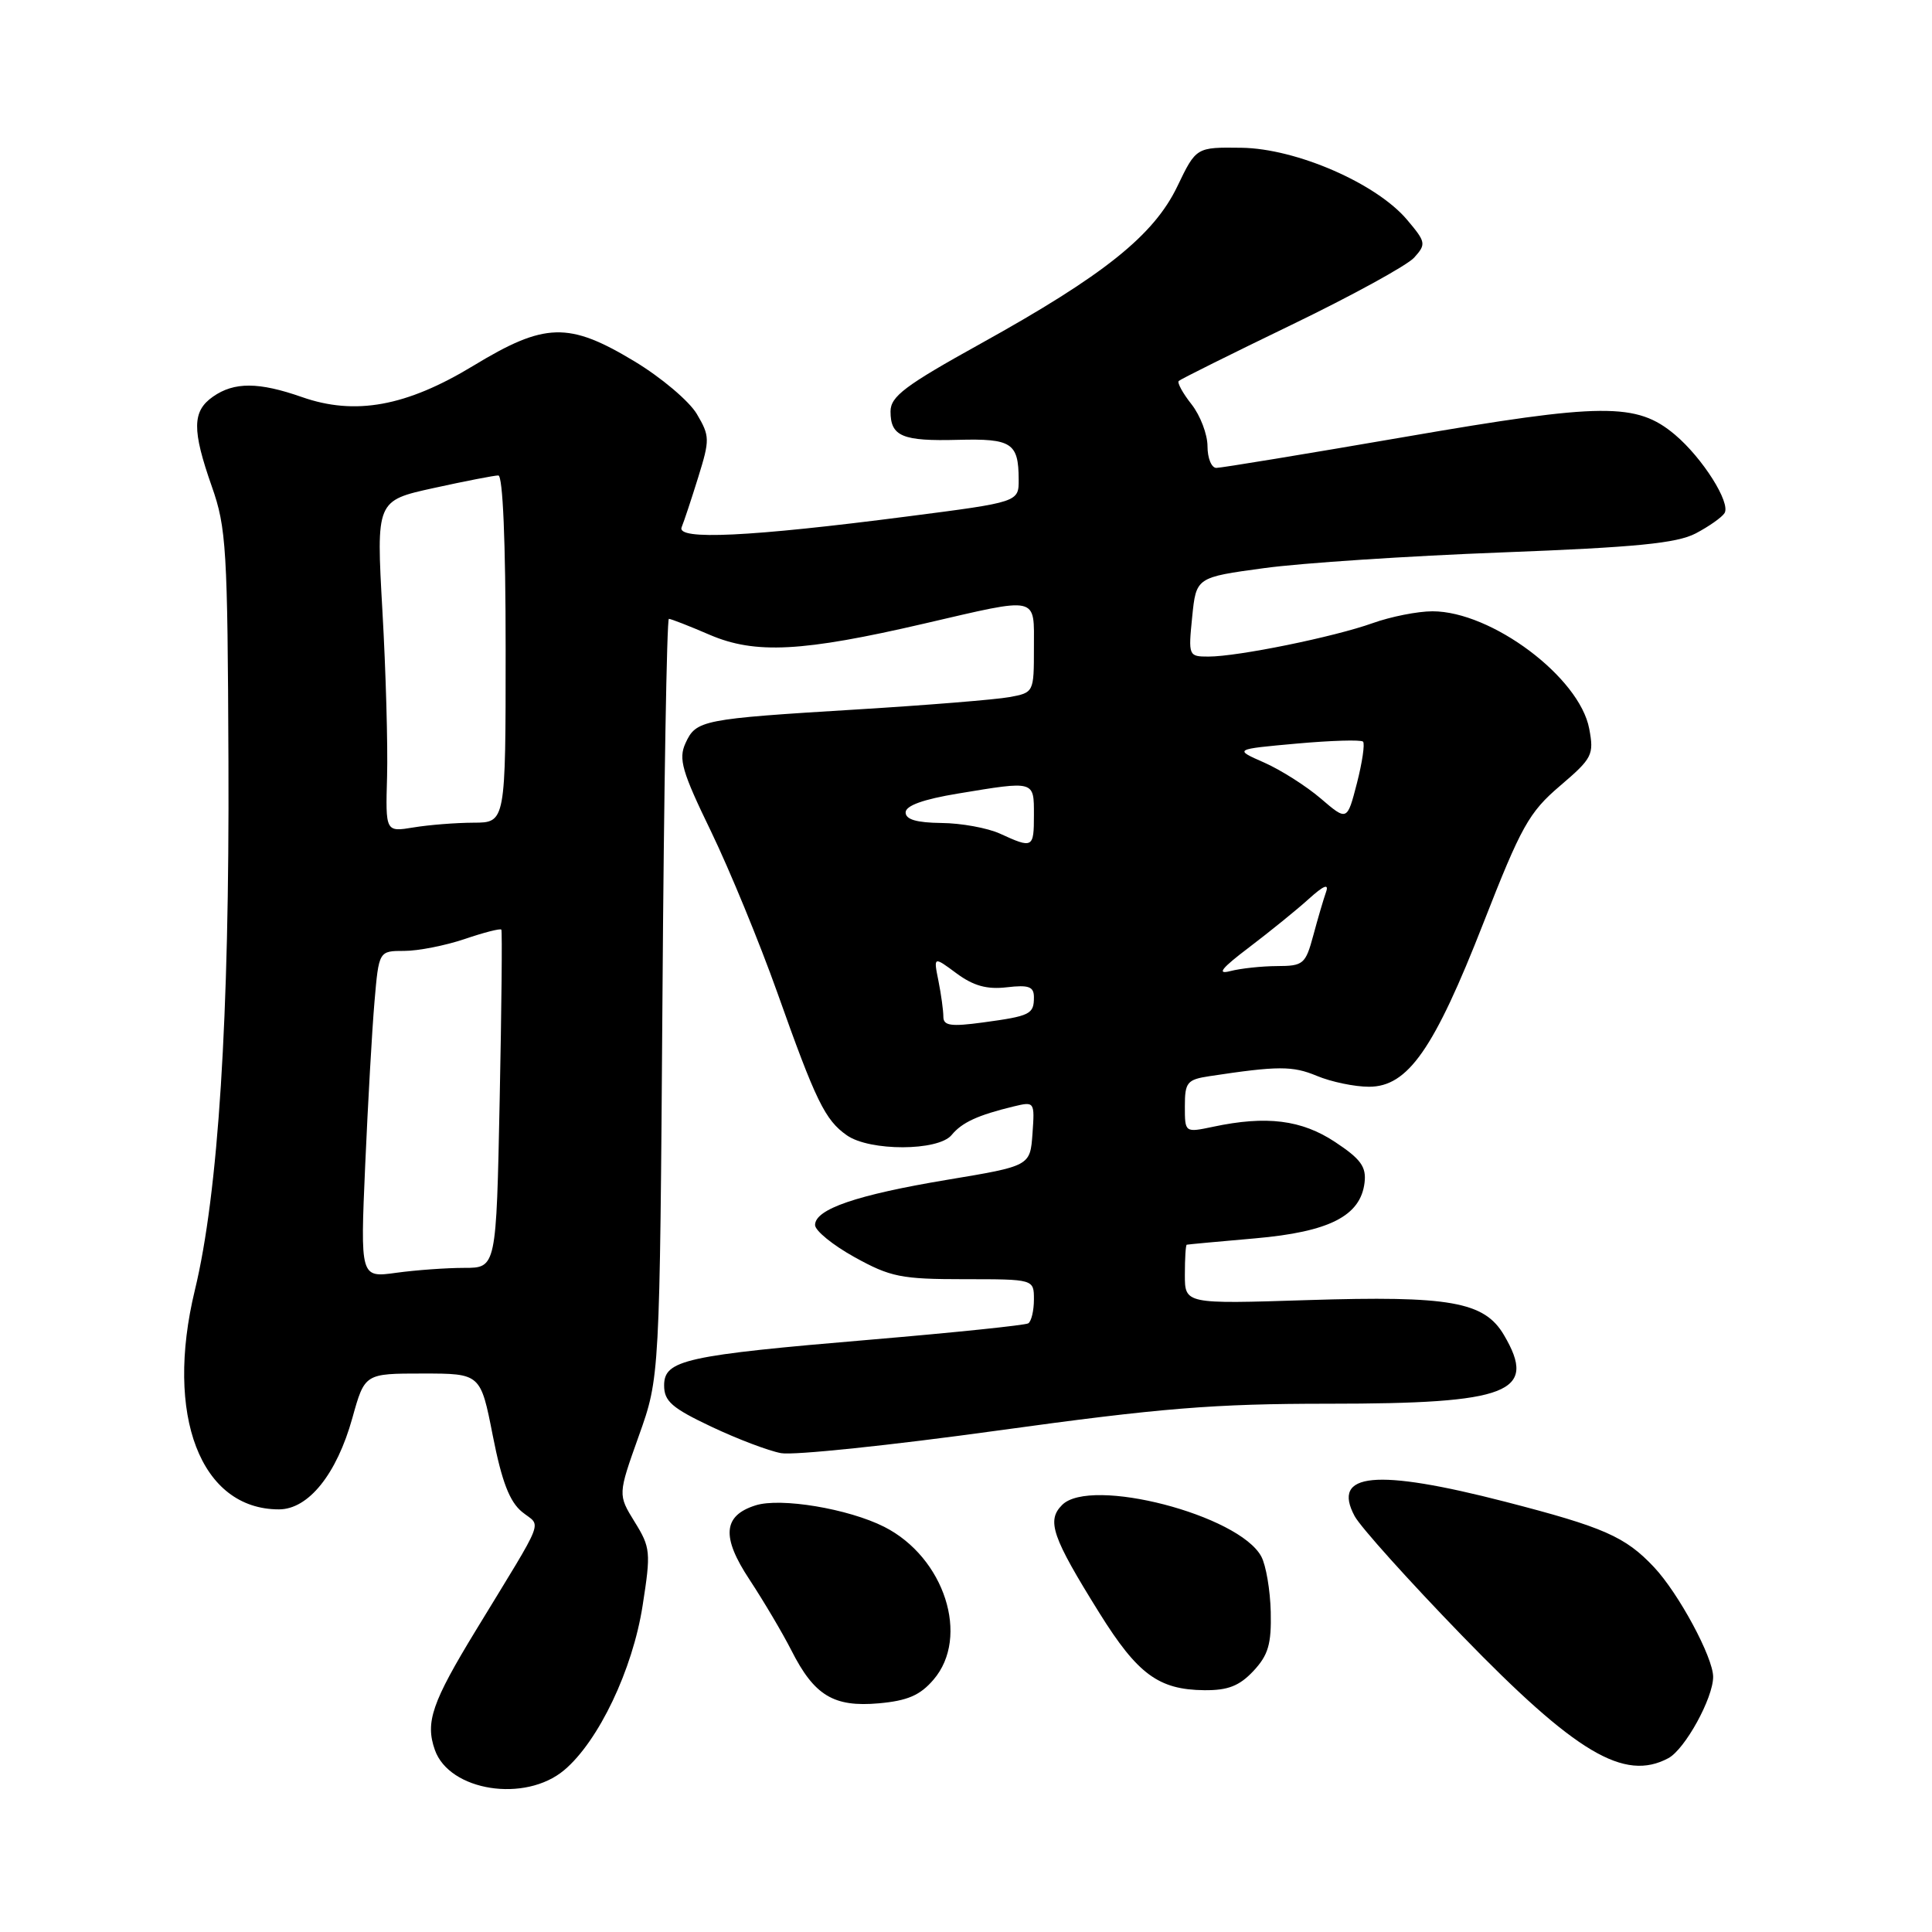 <?xml version="1.0" encoding="UTF-8" standalone="no"?>
<!DOCTYPE svg PUBLIC "-//W3C//DTD SVG 1.1//EN" "http://www.w3.org/Graphics/SVG/1.1/DTD/svg11.dtd" >
<svg xmlns="http://www.w3.org/2000/svg" xmlns:xlink="http://www.w3.org/1999/xlink" version="1.1" viewBox="0 0 256 256">
 <g >
 <path fill="currentColor"
d=" M 74.76 234.55 C 79.32 230.71 83.83 221.24 85.15 212.75 C 86.26 205.66 86.20 205.05 84.09 201.65 C 81.87 198.05 81.87 198.05 84.64 190.28 C 87.42 182.50 87.42 182.50 87.78 132.25 C 87.97 104.61 88.36 82.00 88.63 82.00 C 88.90 82.00 91.34 82.95 94.05 84.12 C 100.07 86.70 106.31 86.38 122.50 82.62 C 137.82 79.07 137.00 78.88 137.00 85.89 C 137.00 91.74 136.98 91.78 133.75 92.37 C 131.96 92.70 122.85 93.44 113.50 94.01 C 92.99 95.26 92.23 95.41 90.83 98.48 C 89.88 100.56 90.36 102.23 94.23 110.20 C 96.70 115.32 100.64 124.90 102.99 131.50 C 108.11 145.93 109.32 148.41 112.22 150.44 C 115.25 152.56 124.31 152.54 126.09 150.40 C 127.47 148.72 129.57 147.76 134.31 146.61 C 137.09 145.94 137.11 145.98 136.81 150.22 C 136.50 154.50 136.50 154.50 125.50 156.33 C 113.51 158.33 108.00 160.22 108.00 162.32 C 108.00 163.07 110.36 164.99 113.25 166.59 C 117.99 169.21 119.41 169.50 127.75 169.50 C 137.00 169.50 137.00 169.50 137.00 172.19 C 137.00 173.67 136.66 175.09 136.25 175.35 C 135.83 175.60 126.49 176.57 115.50 177.50 C 90.75 179.59 88.00 180.20 88.00 183.58 C 88.00 185.67 89.03 186.57 94.25 189.04 C 97.69 190.67 101.85 192.25 103.50 192.55 C 105.15 192.86 118.08 191.51 132.24 189.55 C 153.90 186.56 160.85 186.00 176.02 186.00 C 200.04 186.00 203.79 184.53 199.27 176.88 C 196.67 172.48 192.12 171.67 173.25 172.27 C 157.00 172.79 157.00 172.79 157.00 168.90 C 157.00 166.75 157.11 164.97 157.25 164.93 C 157.39 164.89 161.46 164.51 166.30 164.09 C 176.14 163.23 180.28 161.12 180.81 156.71 C 181.06 154.61 180.32 153.58 176.92 151.33 C 172.47 148.38 167.81 147.80 160.75 149.30 C 157.00 150.09 157.00 150.09 157.00 146.59 C 157.00 143.41 157.30 143.05 160.25 142.60 C 169.35 141.22 171.28 141.22 174.49 142.56 C 176.38 143.35 179.49 144.00 181.40 144.00 C 186.55 144.00 190.01 139.05 196.56 122.30 C 201.57 109.49 202.60 107.64 206.70 104.14 C 211.00 100.47 211.23 100.02 210.58 96.56 C 209.30 89.74 197.64 81.00 189.81 81.00 C 187.85 81.00 184.28 81.71 181.88 82.57 C 176.77 84.40 164.02 87.00 160.13 87.00 C 157.49 87.00 157.45 86.91 157.97 81.75 C 158.50 76.50 158.50 76.50 167.50 75.28 C 172.45 74.60 186.62 73.67 199.00 73.20 C 216.80 72.52 222.17 71.99 224.69 70.68 C 226.44 69.76 228.16 68.55 228.51 67.99 C 229.35 66.62 225.60 60.69 221.94 57.60 C 216.86 53.33 212.40 53.36 186.17 57.89 C 173.06 60.15 161.81 62.00 161.17 62.00 C 160.53 62.00 160.00 60.71 160.00 59.13 C 160.00 57.56 159.05 55.06 157.89 53.58 C 156.72 52.10 155.96 50.71 156.19 50.48 C 156.42 50.25 163.15 46.90 171.14 43.04 C 179.13 39.18 186.44 35.17 187.38 34.14 C 188.99 32.35 188.95 32.09 186.46 29.14 C 182.40 24.31 171.77 19.68 164.51 19.58 C 158.50 19.50 158.50 19.50 156.00 24.70 C 152.88 31.19 146.26 36.49 129.93 45.54 C 119.92 51.09 118.00 52.53 118.00 54.52 C 118.00 57.83 119.56 58.48 126.98 58.28 C 134.05 58.10 134.96 58.69 134.98 63.51 C 135.00 66.53 135.00 66.53 120.25 68.43 C 99.31 71.14 89.60 71.60 90.32 69.86 C 90.63 69.11 91.62 66.13 92.52 63.23 C 94.07 58.24 94.06 57.78 92.33 54.85 C 91.32 53.15 87.61 50.01 84.07 47.88 C 75.35 42.62 72.20 42.71 62.71 48.47 C 53.84 53.85 47.06 55.09 40.00 52.61 C 34.29 50.61 31.03 50.59 28.22 52.56 C 25.46 54.49 25.43 56.95 28.07 64.47 C 29.99 69.91 30.16 72.75 30.27 100.94 C 30.41 134.85 28.93 158.11 25.82 170.95 C 21.80 187.55 26.57 200.00 36.96 200.00 C 40.87 200.00 44.62 195.33 46.69 187.89 C 48.33 182.00 48.33 182.00 56.01 182.00 C 63.68 182.00 63.68 182.00 65.30 190.25 C 66.50 196.34 67.52 198.98 69.18 200.34 C 71.74 202.42 72.47 200.57 63.09 215.97 C 57.23 225.58 56.33 228.20 57.62 231.87 C 59.54 237.33 69.58 238.91 74.76 234.55 Z  M 221.06 232.97 C 223.27 231.79 227.00 225.01 227.00 222.19 C 227.00 219.61 222.43 211.13 219.17 207.66 C 215.36 203.61 212.52 202.36 199.46 198.99 C 182.30 194.57 176.40 195.13 179.50 200.90 C 180.27 202.33 186.66 209.44 193.70 216.70 C 208.81 232.29 215.22 236.09 221.06 232.97 Z  M 123.69 222.57 C 128.56 216.92 125.15 206.35 117.16 202.31 C 112.41 199.91 103.43 198.41 100.11 199.47 C 95.80 200.83 95.57 203.65 99.31 209.30 C 101.19 212.16 103.69 216.38 104.86 218.68 C 107.89 224.67 110.46 226.23 116.44 225.70 C 120.24 225.36 121.92 224.64 123.69 222.57 Z  M 166.08 221.42 C 168.05 219.31 168.48 217.86 168.38 213.58 C 168.31 210.70 167.75 207.40 167.13 206.25 C 164.19 200.74 144.50 195.64 140.74 199.41 C 138.65 201.49 139.40 203.65 145.67 213.72 C 150.74 221.85 153.52 223.90 159.58 223.96 C 162.70 223.99 164.22 223.40 166.08 221.42 Z  M 48.39 154.40 C 48.75 146.21 49.30 136.46 49.62 132.75 C 50.20 126.00 50.20 126.00 53.57 126.00 C 55.42 126.00 59.01 125.29 61.56 124.43 C 64.11 123.56 66.30 123.00 66.43 123.18 C 66.56 123.36 66.46 133.51 66.21 145.75 C 65.76 168.00 65.76 168.00 61.52 168.00 C 59.19 168.00 55.13 168.29 52.51 168.65 C 47.74 169.31 47.74 169.31 48.39 154.40 Z  M 125.00 134.72 C 125.00 133.91 124.71 131.78 124.35 129.98 C 123.69 126.71 123.69 126.71 126.75 128.98 C 128.99 130.63 130.78 131.13 133.41 130.82 C 136.32 130.48 137.00 130.73 137.00 132.14 C 137.00 134.39 136.52 134.63 130.25 135.48 C 125.98 136.06 125.00 135.91 125.00 134.72 Z  M 165.50 125.54 C 168.25 123.45 171.81 120.57 173.40 119.13 C 175.39 117.33 176.12 117.03 175.71 118.19 C 175.38 119.12 174.62 121.70 174.02 123.94 C 172.99 127.76 172.70 128.00 169.21 128.01 C 167.17 128.02 164.38 128.32 163.00 128.68 C 161.18 129.15 161.85 128.30 165.50 125.54 Z  M 132.50 110.46 C 130.85 109.71 127.36 109.07 124.75 109.05 C 121.45 109.01 120.00 108.59 120.00 107.65 C 120.00 106.75 122.34 105.91 126.94 105.15 C 137.16 103.46 137.00 103.41 137.00 108.00 C 137.00 112.39 136.86 112.46 132.50 110.46 Z  M 51.29 102.87 C 51.40 98.82 51.13 88.94 50.67 80.92 C 49.85 66.34 49.85 66.34 57.45 64.67 C 61.64 63.75 65.49 63.00 66.03 63.00 C 66.63 63.00 67.00 71.78 67.00 86.00 C 67.00 109.00 67.00 109.00 62.75 109.01 C 60.41 109.02 56.83 109.30 54.79 109.64 C 51.08 110.25 51.08 110.25 51.29 102.87 Z  M 175.00 105.80 C 173.07 104.15 169.70 102.01 167.50 101.04 C 163.50 99.28 163.50 99.28 171.81 98.53 C 176.38 98.12 180.34 98.00 180.61 98.27 C 180.87 98.54 180.51 101.02 179.80 103.78 C 178.50 108.80 178.50 108.80 175.00 105.80 Z "/>
</g>
</svg>